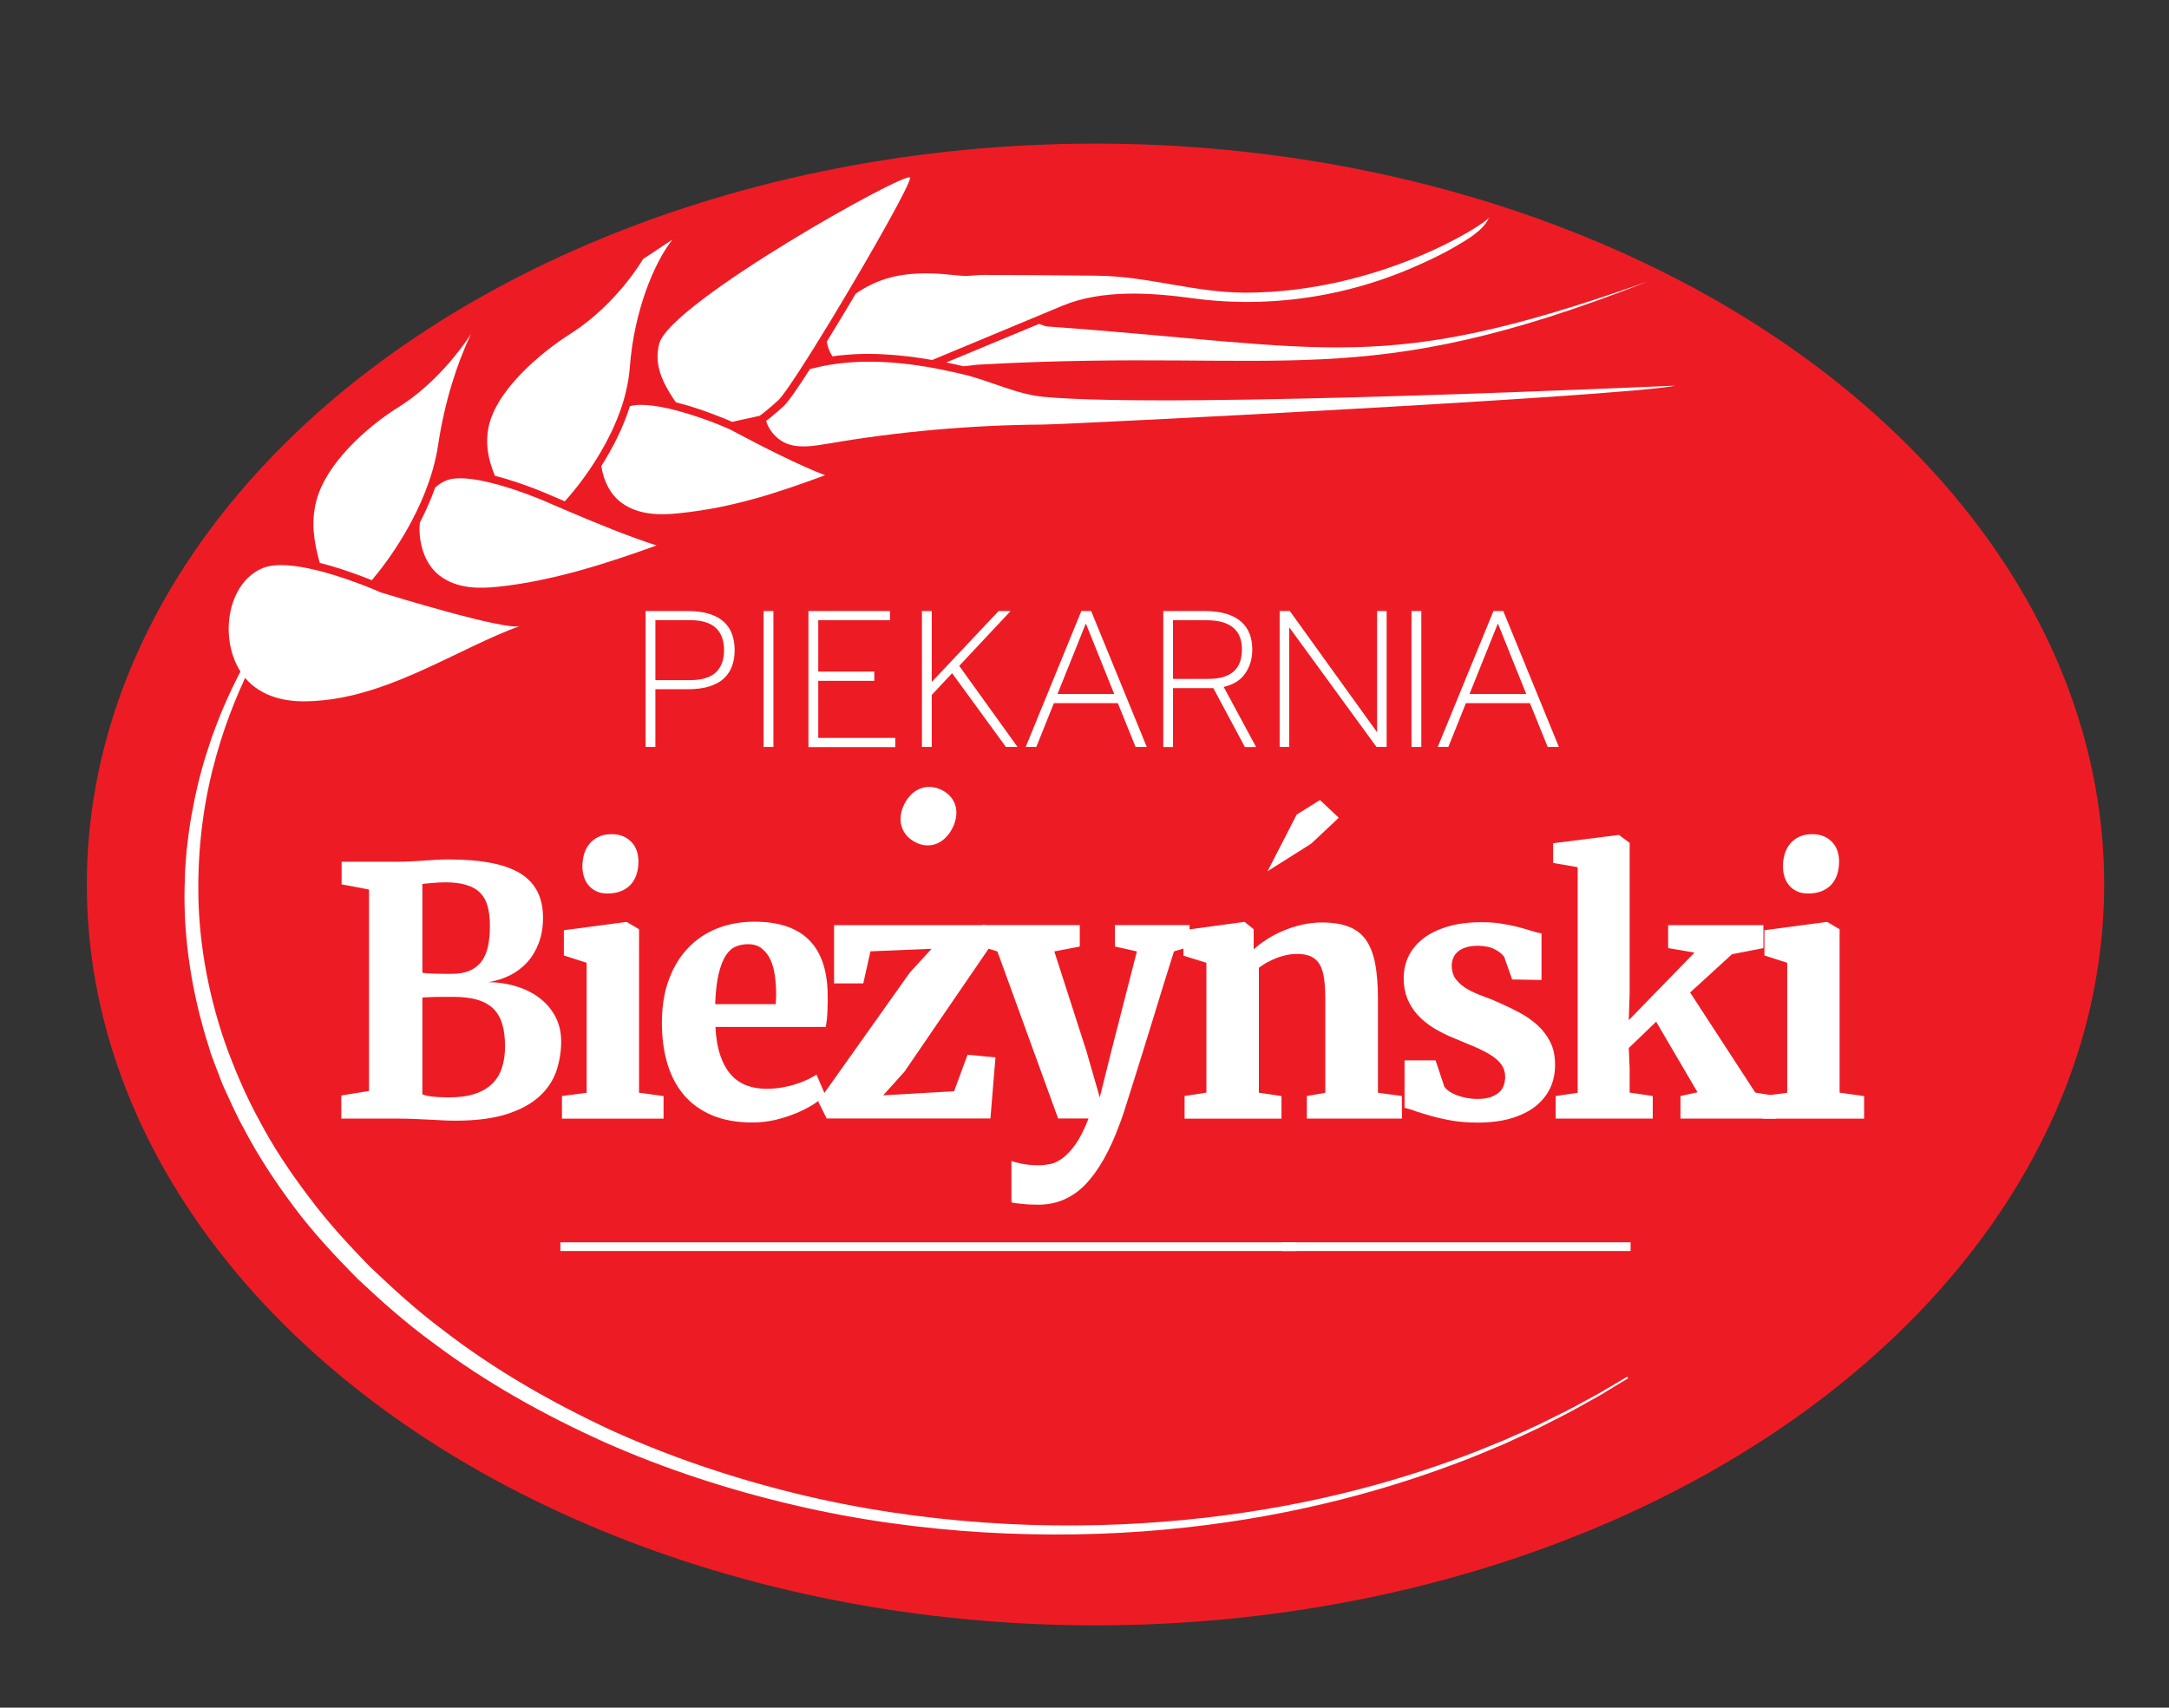 <?xml version="1.0" encoding="utf-8"?>
<!-- Generator: Adobe Illustrator 27.7.0, SVG Export Plug-In . SVG Version: 6.00 Build 0)  -->
<svg version="1.1" id="Layer_1" xmlns="http://www.w3.org/2000/svg" xmlns:xlink="http://www.w3.org/1999/xlink" x="0px" y="0px"
	 viewBox="0 0 249.57 196.52" style="enable-background:new 0 0 249.57 196.52;" xml:space="preserve">
<rect x="0" y="0" width="249.57" height="196.52" fill="#333333" stroke="none"/>
<style type="text/css">
	.st0{fill:#ED1C24;stroke:#ED1C24;stroke-miterlimit:10;}
	.st1{fill:#FFFFFF;}
	.st2{fill:none;stroke:#FFFFFF;stroke-miterlimit:10;}
</style>
<g>
	<ellipse class="st0" cx="126.05" cy="101.79" rx="115.56" ry="84.76"/>
	<g>
		<path class="st1" d="M187.34,158.61c0,0-0.81,0.5-2.34,1.42c-0.75,0.48-1.72,1.01-2.86,1.64c-1.13,0.65-2.45,1.33-3.94,2.08
			c-1.48,0.79-3.18,1.51-5,2.37c-1.86,0.78-3.86,1.65-6.05,2.44c-4.36,1.63-9.38,3.22-14.97,4.53c-5.58,1.32-11.73,2.36-18.28,2.95
			c-6.55,0.6-13.5,0.73-20.67,0.31c-7.17-0.43-14.55-1.42-21.9-3.15c-7.35-1.72-14.68-4.09-21.71-7.2
			c-7-3.15-13.76-6.92-19.82-11.49c-3.07-2.23-5.89-4.74-8.6-7.29c-2.62-2.64-5.14-5.34-7.32-8.25c-2.17-2.9-4.15-5.89-5.77-8.99
			c-0.86-1.52-1.55-3.11-2.27-4.66c-0.37-0.77-0.62-1.59-0.94-2.37c-0.28-0.79-0.63-1.56-0.84-2.37
			c-2.04-6.35-2.95-12.65-2.82-18.47c0.02-0.72,0.05-1.42,0.07-2.12c0.06-0.71,0.11-1.42,0.16-2.11c0.16-1.38,0.32-2.72,0.56-4.02
			c0.46-2.6,1.05-5.04,1.77-7.27c1.4-4.49,3.2-8.18,4.84-11.1c1.66-2.92,3.16-5.08,4.22-6.53c1.09-1.42,1.68-2.18,1.68-2.18
			l0.16,0.12c0,0-0.54,0.79-1.55,2.26c-0.97,1.5-2.39,3.7-3.89,6.66c-1.48,2.96-3.12,6.66-4.36,11.1
			c-1.26,4.43-2.09,9.57-2.08,15.24c-0.02,5.62,0.97,11.73,3.06,17.82c1.09,3.03,2.37,6.09,4.01,9.06c1.58,3,3.51,5.88,5.64,8.69
			c2.1,2.83,4.53,5.48,7.07,8.08c2.63,2.5,5.35,5,8.33,7.22c5.88,4.56,12.48,8.34,19.34,11.54c6.9,3.13,14.12,5.55,21.37,7.32
			c7.25,1.78,14.56,2.83,21.66,3.33c7.1,0.5,14.01,0.42,20.52-0.09c6.51-0.51,12.63-1.46,18.2-2.69c5.57-1.23,10.59-2.75,14.95-4.32
			c2.19-0.76,4.19-1.6,6.05-2.36c1.83-0.83,3.54-1.53,5.02-2.3c1.5-0.73,2.83-1.39,3.96-2.03c1.14-0.61,2.11-1.13,2.87-1.6
			c1.54-0.91,2.36-1.39,2.36-1.39L187.34,158.61z"/>
	</g>
</g>
<g>
	<path class="st1" d="M46.54,61.45c0.3-0.52,0.61-1.06,0.9-1.62c0.68-1.3,1.33-2.73,1.86-4.24c0.18-0.5,0.34-1.02,0.49-1.54
		c0.27-0.96,0.49-1.94,0.64-2.95c0.73-4.86,2.16-9.3,3.76-12.65c-1.13,1.72-4.09,5.75-8.36,8.42c-3.68,2.3-8.35,6.51-9.44,10.8
		c-0.61,2.4-0.31,4.52,0.4,7.11c2.32,0.58,4.57,1.42,5.99,1.99C43.6,65.81,45.08,63.93,46.54,61.45z"/>
	<path class="st1" d="M59.81,72.04c-1.56,0.58-15-3.56-15.89-3.83c-0.03-0.01-0.05-0.01-0.05-0.01s-0.31-0.14-0.82-0.35
		c-0.3-0.12-0.66-0.27-1.09-0.44c-1.27-0.49-3.04-1.13-4.87-1.62c-0.32-0.09-0.65-0.17-0.98-0.24c-0.32-0.07-0.64-0.14-0.96-0.21
		c-1.89-0.36-3.68-0.46-4.88,0.02c-2.27,0.91-3.58,3.27-3.89,5.85c-0.34,2.92,0.61,6.12,2.91,7.84c2.36,1.76,5.26,1.82,7.98,1.53
		C45.41,79.73,52.82,74.61,59.81,72.04z"/>
	<path class="st1" d="M75.55,62.77c-3-0.94-7.22-2.67-10.6-4.12c-0.43-0.19-0.85-0.37-1.26-0.54c-0.18-0.08-0.36-0.16-0.53-0.23
		c-0.21-0.09-0.45-0.2-0.72-0.31c-1.01-0.42-2.4-0.95-3.88-1.42c-0.37-0.12-0.75-0.23-1.13-0.34c-0.36-0.1-0.72-0.19-1.07-0.28
		c-1.99-0.48-3.89-0.69-5.01-0.24c-0.03,0.01-0.06,0.03-0.09,0.04c-0.44,0.19-0.84,0.45-1.19,0.79c-0.51,1.43-1.12,2.78-1.76,4.02
		c-0.06,0.62-0.05,1.23,0.03,1.82c0.23,1.8,1.04,3.39,2.29,4.32c2.01,1.5,4.52,1.47,6.72,1.24C63.67,66.85,70.05,64.76,75.55,62.77z
		"/>
	<path class="st1" d="M94.94,54.69c-2.96-1.12-7.26-3.3-10.96-5.28c-0.34-0.15-0.77-0.33-1.25-0.53c-0.47-0.19-0.99-0.39-1.55-0.59
		c-0.43-0.16-0.88-0.31-1.35-0.46c-0.42-0.14-0.84-0.27-1.27-0.39c-2.28-0.66-4.65-1.09-6.08-0.7c-0.82,2.62-2.08,4.98-3.29,6.89
		c0.25,1.75,1.06,3.28,2.27,4.19c2.01,1.5,4.52,1.47,6.72,1.24C84.48,58.41,89.63,56.64,94.94,54.69z"/>
	<path class="st1" d="M64.99,57.68c0,0,0.23-0.24,0.61-0.69c0.48-0.56,1.19-1.44,1.98-2.57c0.23-0.33,0.47-0.68,0.7-1.04
		c0.28-0.42,0.55-0.87,0.83-1.34c0.83-1.41,1.63-3.02,2.25-4.75c0.15-0.41,0.29-0.83,0.41-1.26c0.1-0.34,0.19-0.69,0.27-1.05
		c0.21-0.89,0.36-1.81,0.43-2.73c0.47-6.34,2.75-11.96,4.91-14.69c-1.57,1.07-3.38,2.24-3.38,2.24s-2.98,5.19-8.35,8.6
		c-3.45,2.19-8.6,6.53-9.44,10.79c-0.32,1.64-0.12,3.1,0.36,4.55c0.11,0.34,0.24,0.68,0.38,1.02c0.36,0.09,0.72,0.19,1.07,0.29
		c2.91,0.85,5.44,1.99,5.44,1.99s0.09,0.04,0.24,0.1c0.25,0.11,0.68,0.3,1.26,0.54L64.99,57.68z"/>
	<polygon class="st1" points="121.31,47.29 121.31,47.29 121.31,47.29 	"/>
	<path class="st1" d="M120.08,45.67c-3.16-0.3-6.16-1.86-9.26-2.59c-1.07-0.25-2.14-0.49-3.2-0.69c-0.08-0.01-0.16-0.03-0.23-0.04
		c-0.56-0.1-1.12-0.2-1.68-0.28c-0.61-0.09-1.21-0.17-1.81-0.23c-0.21-0.02-0.41-0.04-0.61-0.06c-0.66-0.06-1.33-0.11-1.99-0.13
		c-1.23-0.05-2.45-0.03-3.67,0.07c-0.39,0.03-0.79,0.07-1.18,0.12c-0.34,0.04-0.68,0.09-1.02,0.15c-0.75,0.12-1.49,0.29-2.23,0.48
		c-1.32,2.06-2.49,3.77-3.03,4.27c-0.25,0.23-0.49,0.44-0.71,0.63c-0.27,0.23-0.51,0.43-0.71,0.6c-0.28,0.23-0.48,0.38-0.6,0.47
		c0.39,1.3,1.44,2.28,2.48,2.65c1.44,0.51,3.07,0.23,4.66-0.04l0.08-0.01c8.11-1.39,16.39-2.12,24.61-2.18
		c2.88-0.02,66.41-3.21,72.77-4.47C192.92,44.34,135.14,47.08,120.08,45.67z"/>
	<path class="st1" d="M120.36,37.56c-0.27-0.1-0.55-0.19-0.82-0.28l-1.3,0.54l-7.91,3.29l-0.56,0.23l-0.89,0.37
		c0.66,0.14,1.32,0.28,1.97,0.44c0.94-0.09,1.59-0.18,1.59-0.18c0.38-0.02,0.76-0.04,1.14-0.06c34.5-1.82,43.03,3.48,76.02-9.52
		C158.79,43.33,153.27,39.91,120.36,37.56z"/>
	<path class="st1" d="M95.35,40.15c0.11,0.3,0.26,0.59,0.43,0.86c0.33-0.05,0.65-0.09,0.98-0.12c1.11-0.12,2.24-0.17,3.36-0.16
		c0.48,0,0.95,0.01,1.43,0.04c0.64,0.03,1.29,0.08,1.94,0.14c0.69,0.07,1.38,0.15,2.07,0.25c0.57,0.08,1.13,0.17,1.7,0.27
		c0.5-0.21,1.01-0.42,1.51-0.63c2.66-1.11,5.31-2.21,7.97-3.32c0.47-0.2,0.95-0.39,1.42-0.59c0.44-0.18,0.88-0.37,1.32-0.55
		c0.91-0.38,1.82-0.76,2.73-1.14c4.6-1.92,10.24-1.53,15.06-0.87c5.09,0.69,10.29,0.52,15.34-0.46c3.46-0.67,6.86-1.73,10.09-3.14
		c1.62-0.71,3.24-1.46,4.76-2.36c1.37-0.81,3.23-1.84,3.88-3.35c-0.31,0.71-12.65,8.69-28.13,8.66c-5.74-0.01-11.2-1.9-16.94-1.95
		c-0.25,0-0.49,0-0.74-0.01c-4.12-0.04-8.24-0.07-12.36-0.08c-0.83,0-1.67,0.16-2.48,0.1c-0.97-0.07-1.94-0.2-2.92-0.25
		c-1.93-0.09-3.89,0-5.77,0.57c-1.24,0.38-2.43,0.97-3.54,1.74c-0.65,1.1-1.94,3.26-3.33,5.52C95.19,39.6,95.25,39.88,95.35,40.15z"
		/>
	<path class="st1" d="M87.52,47.77c0.04-0.03,0.2-0.15,0.45-0.35c0.07-0.05,0.14-0.11,0.21-0.17c0.2-0.16,0.43-0.36,0.69-0.58
		c0.21-0.19,0.44-0.39,0.69-0.62c0.38-0.35,1.21-1.53,2.3-3.2c1.02-1.56,2.26-3.55,3.57-5.7c0.28-0.46,0.57-0.93,0.85-1.41
		c4.16-6.91,8.61-14.8,8.43-15.3c-0.31-0.86-27.58,14.38-28.85,19.09c-0.3,1.12-0.24,2.16,0.03,3.14c0.25,0.89,0.67,1.73,1.16,2.53
		c0.14,0.24,0.29,0.47,0.44,0.7c0.03,0.04,0.1,0.15,0.21,0.3c0.02,0.03,0.05,0.07,0.07,0.1c0.44,0.11,0.88,0.23,1.31,0.36
		c0.45,0.13,0.89,0.27,1.31,0.41c0.28,0.09,0.55,0.19,0.82,0.28c0.58,0.21,1.11,0.41,1.56,0.59c0.74,0.29,1.27,0.52,1.47,0.61
		l1.35-0.3l1.79-0.39L87.52,47.77z"/>
</g>
<g>
	<path class="st1" d="M74.28,70.32h4.81c1.02,0,1.87,0.11,2.57,0.34c0.7,0.23,1.25,0.54,1.68,0.95c0.42,0.41,0.73,0.88,0.91,1.43
		c0.19,0.55,0.28,1.14,0.28,1.78c0,0.64-0.09,1.24-0.28,1.78s-0.49,1.02-0.91,1.43c-0.42,0.41-0.98,0.72-1.68,0.95
		c-0.7,0.23-1.55,0.34-2.57,0.34h-3.68v6.64h-1.13V70.32z M79.42,78.27c1.31,0,2.29-0.29,2.93-0.88c0.64-0.59,0.96-1.44,0.96-2.57
		c0-1.13-0.32-1.98-0.96-2.57c-0.64-0.59-1.62-0.88-2.93-0.88h-4.01v6.9H79.42z"/>
	<path class="st1" d="M87.86,70.32h1.13v15.64h-1.13V70.32z"/>
	<path class="st1" d="M93.02,70.32h9.38v1.06h-8.25v5.91h6.45v1.06h-6.45v6.57h8.86v1.06h-9.99V70.32z"/>
	<path class="st1" d="M106.08,70.32h1.13v8.16l7.69-8.16h1.38l-5.91,6.31l6.71,9.33h-1.34l-6.19-8.49l-2.34,2.51v5.98h-1.13V70.32z"
		/>
	<path class="st1" d="M124.42,70.32h1.13l6.4,15.64h-1.29l-2.04-5.04h-7.36l-2.02,5.04h-1.22L124.42,70.32z M128.2,79.86l-3.26-8.11
		l-3.26,8.11H128.2z"/>
	<path class="st1" d="M133.85,70.32h4.71c1.02,0,1.88,0.11,2.58,0.33c0.7,0.22,1.27,0.53,1.71,0.93c0.44,0.4,0.75,0.87,0.95,1.41
		c0.2,0.54,0.29,1.13,0.29,1.77c0,1.02-0.26,1.92-0.79,2.71c-0.53,0.79-1.36,1.32-2.5,1.58l3.73,6.92h-1.29l-3.63-6.78h-4.64v6.78
		h-1.12V70.32z M139.03,78.13c2.58,0,3.87-1.13,3.87-3.38c0-1.13-0.34-1.97-1.02-2.53c-0.68-0.56-1.68-0.84-2.99-0.84h-3.92v6.75
		H139.03z"/>
	<path class="st1" d="M147.24,70.32h1.17l10.04,13.95V70.32h1.1v15.64h-1.17l-10.04-13.77v13.77h-1.1V70.32z"/>
	<path class="st1" d="M162.41,70.32h1.13v15.64h-1.13V70.32z"/>
	<path class="st1" d="M171.84,70.32h1.13l6.4,15.64h-1.29l-2.04-5.04h-7.37l-2.02,5.04h-1.22L171.84,70.32z M175.61,79.86
		l-3.26-8.11l-3.26,8.11H175.61z"/>
</g>
<g>
	<path class="st1" d="M39.27,128.73v-2.66l3.19-0.52v-23.18l-3.15-0.6v-2.6h6.16c0.65,0,1.24-0.01,1.77-0.04
		c0.53-0.03,1.04-0.05,1.52-0.09c0.48-0.03,0.96-0.06,1.43-0.09c0.47-0.03,0.97-0.04,1.51-0.04c3.72,0,6.44,0.54,8.18,1.61
		c1.74,1.08,2.6,2.77,2.6,5.07c0,1.09-0.16,2.06-0.48,2.91c-0.32,0.85-0.75,1.59-1.31,2.21s-1.22,1.13-1.99,1.52
		s-1.61,0.65-2.52,0.8c1.17,0.01,2.26,0.18,3.28,0.5s1.91,0.77,2.67,1.36c0.76,0.59,1.35,1.3,1.79,2.14
		c0.43,0.83,0.65,1.78,0.65,2.83c0,1.18-0.19,2.31-0.56,3.41c-0.38,1.09-1.03,2.07-1.95,2.91c-0.93,0.85-2.17,1.52-3.73,2.03
		c-1.56,0.5-3.53,0.76-5.9,0.76c-0.52,0-1.02-0.01-1.51-0.04c-0.49-0.03-1-0.05-1.54-0.08c-0.54-0.03-1.13-0.05-1.77-0.08
		c-0.63-0.03-1.37-0.04-2.21-0.04H39.27z M48.6,101.73v10.22c0.18,0.03,0.42,0.05,0.72,0.07c0.3,0.02,0.61,0.03,0.92,0.04
		c0.32,0.01,0.63,0.01,0.94,0.01c0.31,0,0.58,0,0.8,0c0.8,0,1.49-0.12,2.05-0.36c0.56-0.24,1.02-0.59,1.37-1.06s0.6-1.05,0.75-1.74
		c0.15-0.69,0.22-1.49,0.22-2.4c0-0.84-0.09-1.58-0.26-2.21c-0.17-0.63-0.46-1.15-0.86-1.55c-0.4-0.41-0.93-0.71-1.59-0.91
		s-1.46-0.3-2.41-0.3c-0.56,0-1.08,0.03-1.58,0.08C49.16,101.66,48.81,101.7,48.6,101.73z M48.6,114.8v11.13
		c0.12,0.06,0.29,0.12,0.52,0.17s0.49,0.08,0.77,0.11c0.28,0.03,0.57,0.05,0.88,0.06c0.31,0.01,0.6,0.02,0.87,0.02
		c1.17,0,2.16-0.13,2.97-0.4c0.82-0.27,1.48-0.65,2-1.15c0.52-0.5,0.9-1.11,1.14-1.84c0.24-0.73,0.36-1.55,0.36-2.47
		c0-1.04-0.11-1.92-0.34-2.64c-0.23-0.73-0.58-1.31-1.07-1.77c-0.49-0.45-1.11-0.78-1.87-0.99c-0.76-0.21-1.66-0.31-2.71-0.31
		c-0.23,0-0.52,0-0.86,0c-0.34,0-0.69,0-1.04,0.01s-0.67,0.02-0.97,0.03C48.96,114.78,48.74,114.79,48.6,114.8z"/>
	<path class="st1" d="M64.66,128.73v-2.6l2.84-0.37V110.8l-2.62-0.84v-2.91l7.13-0.95h0.1l1.42,0.84v18.81l2.82,0.39v2.6H64.66z
		 M69.83,102.82c-0.45,0-0.86-0.08-1.21-0.25c-0.36-0.17-0.65-0.39-0.89-0.67c-0.24-0.28-0.42-0.61-0.54-0.99s-0.18-0.79-0.18-1.21
		c0-0.5,0.07-0.98,0.2-1.43c0.14-0.45,0.35-0.84,0.63-1.18c0.28-0.34,0.64-0.6,1.06-0.8C69.31,96.09,69.8,96,70.36,96h0.02
		c0.53,0,0.99,0.09,1.37,0.26s0.7,0.41,0.96,0.7s0.45,0.62,0.57,1c0.12,0.38,0.18,0.77,0.18,1.19c0,0.52-0.07,1-0.21,1.45
		s-0.36,0.84-0.65,1.17c-0.29,0.33-0.67,0.59-1.13,0.78c-0.46,0.19-1,0.28-1.62,0.28H69.83z"/>
	<path class="st1" d="M86.59,129.18c-1.83,0-3.4-0.29-4.71-0.85c-1.31-0.57-2.4-1.36-3.24-2.38c-0.85-1.02-1.47-2.23-1.88-3.64
		s-0.6-2.95-0.6-4.62c0-1.81,0.25-3.44,0.77-4.87s1.23-2.65,2.17-3.65c0.93-1,2.05-1.77,3.36-2.3c1.31-0.53,2.76-0.8,4.35-0.8
		c5.38,0,8.18,2.62,8.41,7.87c0.03,0.89,0.02,1.7-0.01,2.42s-0.1,1.32-0.2,1.82H82.32c0.06,1.28,0.25,2.38,0.56,3.28
		c0.31,0.91,0.72,1.65,1.22,2.21s1.1,0.98,1.8,1.24c0.69,0.26,1.45,0.39,2.28,0.39c0.66,0,1.28-0.05,1.85-0.16
		c0.57-0.1,1.1-0.23,1.58-0.39c0.49-0.16,0.93-0.33,1.32-0.52c0.4-0.19,0.74-0.38,1.02-0.56l1.01,2.35
		c-0.32,0.34-0.77,0.69-1.35,1.06c-0.58,0.37-1.24,0.71-1.98,1.02c-0.75,0.31-1.55,0.57-2.41,0.78
		C88.37,129.07,87.49,129.18,86.59,129.18z M86.07,108.66c-0.5,0-0.97,0.09-1.41,0.27c-0.43,0.18-0.82,0.52-1.15,1.03
		c-0.33,0.51-0.6,1.21-0.82,2.11c-0.21,0.9-0.35,2.06-0.4,3.49h6.97c0-0.06,0-0.16,0.01-0.27c0.01-0.12,0.01-0.24,0.02-0.37
		s0.01-0.25,0.01-0.37s0-0.2,0-0.25c0-0.66-0.04-1.33-0.14-2.01c-0.09-0.68-0.26-1.29-0.5-1.82c-0.24-0.53-0.57-0.96-0.99-1.3
		C87.27,108.83,86.73,108.66,86.07,108.66z"/>
	<path class="st1" d="M94.15,126.77l10.55-14.86l2.49-2.72l-7.03,0.29l-0.83,3.69h-3.36v-6.7h17.45l0.91,1.86l-10.26,15l-2.45,2.72
		l8.16-0.47l1.55-4.2l3.21,0.31l-0.58,7.03H95.12L94.15,126.77z"/>
	<path class="st1" d="M119.46,138.64c-0.26,0-0.54-0.01-0.85-0.02s-0.62-0.03-0.91-0.06s-0.57-0.06-0.81-0.09
		c-0.24-0.03-0.41-0.07-0.51-0.11v-4.76c0.19,0.09,0.58,0.2,1.16,0.32s1.25,0.18,2.03,0.18c0.39,0,0.81-0.05,1.27-0.14
		c0.46-0.09,0.94-0.32,1.43-0.68c0.49-0.36,0.99-0.9,1.5-1.62c0.5-0.72,1-1.7,1.48-2.94h-3.5l-6.99-19.23l-1.77-0.54v-2.49h11.25
		v2.47l-2.93,0.56l3.71,11.52l1.52,5.28l1.32-5.28l2.95-11.52l-2.53-0.56v-2.47h8.59v2.49l-1.79,0.54c-0.38,1.18-0.77,2.45-1.2,3.82
		c-0.42,1.37-0.84,2.75-1.27,4.14c-0.43,1.39-0.85,2.75-1.26,4.07c-0.41,1.32-0.79,2.53-1.13,3.61c-0.34,1.09-0.63,2.01-0.88,2.78
		c-0.25,0.76-0.44,1.28-0.55,1.55c-1.1,2.99-2.4,5.27-3.88,6.83C123.39,137.86,121.58,138.64,119.46,138.64z"/>
	<path class="st1" d="M136.3,128.73v-2.6l2.51-0.39V110.8l-2.64-0.82v-2.93l6.95-0.95h0.1l1.03,0.84v2.31
		c0.43-0.39,0.93-0.77,1.52-1.15s1.21-0.71,1.89-0.99c0.68-0.29,1.4-0.52,2.15-0.69c0.75-0.17,1.51-0.26,2.27-0.26
		c1.24,0,2.28,0.16,3.12,0.49s1.5,0.84,1.99,1.55s0.84,1.63,1.05,2.75c0.21,1.12,0.31,2.47,0.31,4.05v10.76l2.76,0.37v2.6h-10.94
		v-2.6l2.12-0.37v-10.84c0-0.89-0.05-1.67-0.14-2.32c-0.09-0.65-0.26-1.19-0.5-1.6c-0.24-0.41-0.57-0.72-0.99-0.92
		c-0.42-0.2-0.96-0.3-1.62-0.3c-0.44,0-0.87,0.05-1.3,0.15s-0.83,0.22-1.21,0.38c-0.38,0.16-0.73,0.33-1.05,0.51
		c-0.32,0.19-0.59,0.37-0.83,0.55v14.38l2.6,0.39v2.6H136.3z"/>
	<path class="st1" d="M161.61,127.49v-5.46h3.57l1.01,3.03c0.12,0.17,0.29,0.34,0.53,0.51c0.24,0.17,0.52,0.32,0.85,0.45
		s0.7,0.24,1.12,0.32c0.41,0.08,0.85,0.13,1.3,0.13c0.65,0,1.17-0.08,1.58-0.23c0.41-0.16,0.74-0.35,0.98-0.59
		c0.25-0.24,0.41-0.51,0.5-0.82c0.09-0.3,0.14-0.6,0.14-0.88c0-0.54-0.14-1.01-0.42-1.41c-0.28-0.4-0.67-0.76-1.19-1.09
		c-0.51-0.33-1.13-0.65-1.86-0.96c-0.73-0.31-1.53-0.65-2.41-1.01c-0.89-0.36-1.7-0.77-2.41-1.21c-0.71-0.45-1.32-0.95-1.82-1.51
		c-0.5-0.56-0.88-1.18-1.16-1.87c-0.27-0.69-0.41-1.46-0.41-2.31c0-0.92,0.19-1.77,0.57-2.55s0.95-1.46,1.7-2.04
		c0.75-0.58,1.68-1.03,2.8-1.36c1.11-0.33,2.4-0.5,3.87-0.5c0.86,0,1.62,0.05,2.28,0.16s1.27,0.22,1.82,0.36
		c0.54,0.14,1.04,0.28,1.5,0.43c0.45,0.15,0.89,0.26,1.32,0.34v5.36l-3.38-0.06l-0.91-2.58c-0.18-0.3-0.52-0.59-1.03-0.86
		c-0.51-0.28-1.15-0.42-1.92-0.44c-0.58,0-1.07,0.06-1.47,0.19s-0.71,0.3-0.95,0.52c-0.24,0.22-0.41,0.46-0.51,0.73
		c-0.1,0.27-0.16,0.53-0.16,0.81c0,0.67,0.17,1.23,0.52,1.66s0.79,0.8,1.32,1.1s1.11,0.56,1.75,0.79s1.24,0.47,1.81,0.73
		c0.86,0.38,1.67,0.77,2.45,1.19s1.47,0.91,2.07,1.47c0.6,0.56,1.08,1.2,1.44,1.93c0.36,0.73,0.53,1.6,0.53,2.61
		c0,0.95-0.18,1.82-0.55,2.62c-0.37,0.8-0.93,1.5-1.67,2.1c-0.75,0.6-1.68,1.06-2.8,1.4c-1.12,0.34-2.43,0.5-3.93,0.5
		c-1.02,0-1.96-0.07-2.81-0.21c-0.85-0.14-1.62-0.31-2.31-0.5c-0.69-0.19-1.31-0.38-1.86-0.56
		C162.49,127.72,162.01,127.58,161.61,127.49z"/>
	<path class="st1" d="M179,128.73v-2.6l2.53-0.37V99.8l-2.82-0.49v-2.27l7.52-0.95h0.06l1.22,0.91v17.39l-0.1,3.01l7.56-7.77
		l-3.03-0.52v-2.64h10.96v2.64l-3.61,0.7l-4.82,4.41l7.5,11.52l2.39,0.39v2.6h-11v-2.6l1.96-0.43l-4.76-8.12l-3.15,3.03l0.1,2.31
		v2.82l2.66,0.39v2.6H179z"/>
	<path class="st1" d="M202.8,128.73v-2.6l2.84-0.37V110.8l-2.62-0.84v-2.91l7.13-0.95h0.1l1.42,0.84v18.81l2.82,0.39v2.6H202.8z
		 M207.97,102.82c-0.45,0-0.86-0.08-1.21-0.25c-0.36-0.17-0.65-0.39-0.89-0.67c-0.24-0.28-0.42-0.61-0.54-0.99s-0.18-0.79-0.18-1.21
		c0-0.5,0.07-0.98,0.2-1.43c0.14-0.45,0.35-0.84,0.63-1.18c0.28-0.34,0.64-0.6,1.06-0.8c0.42-0.19,0.91-0.29,1.47-0.29h0.02
		c0.53,0,0.99,0.09,1.37,0.26s0.7,0.41,0.96,0.7s0.45,0.62,0.57,1c0.12,0.38,0.18,0.77,0.18,1.19c0,0.52-0.07,1-0.21,1.45
		s-0.36,0.84-0.65,1.17c-0.29,0.33-0.67,0.59-1.13,0.78c-0.46,0.19-1,0.28-1.62,0.28H207.97z"/>
</g>
<line class="st2" x1="149.2" y1="143.47" x2="64.48" y2="143.47"/>
<line class="st2" x1="187.62" y1="143.47" x2="147.55" y2="143.47"/>
<path class="st1" d="M108.41,90.94c1.61,0.82,2.09,2.58,1.17,4.38c-0.92,1.8-2.62,2.44-4.23,1.62c-1.69-0.86-2.2-2.64-1.28-4.44
	C104.99,90.71,106.72,90.08,108.41,90.94z"/>
<polygon class="st1" points="145.85,100.26 149.2,93.74 151.88,92.07 154.04,94.11 150.87,97.09 "/>
</svg>
